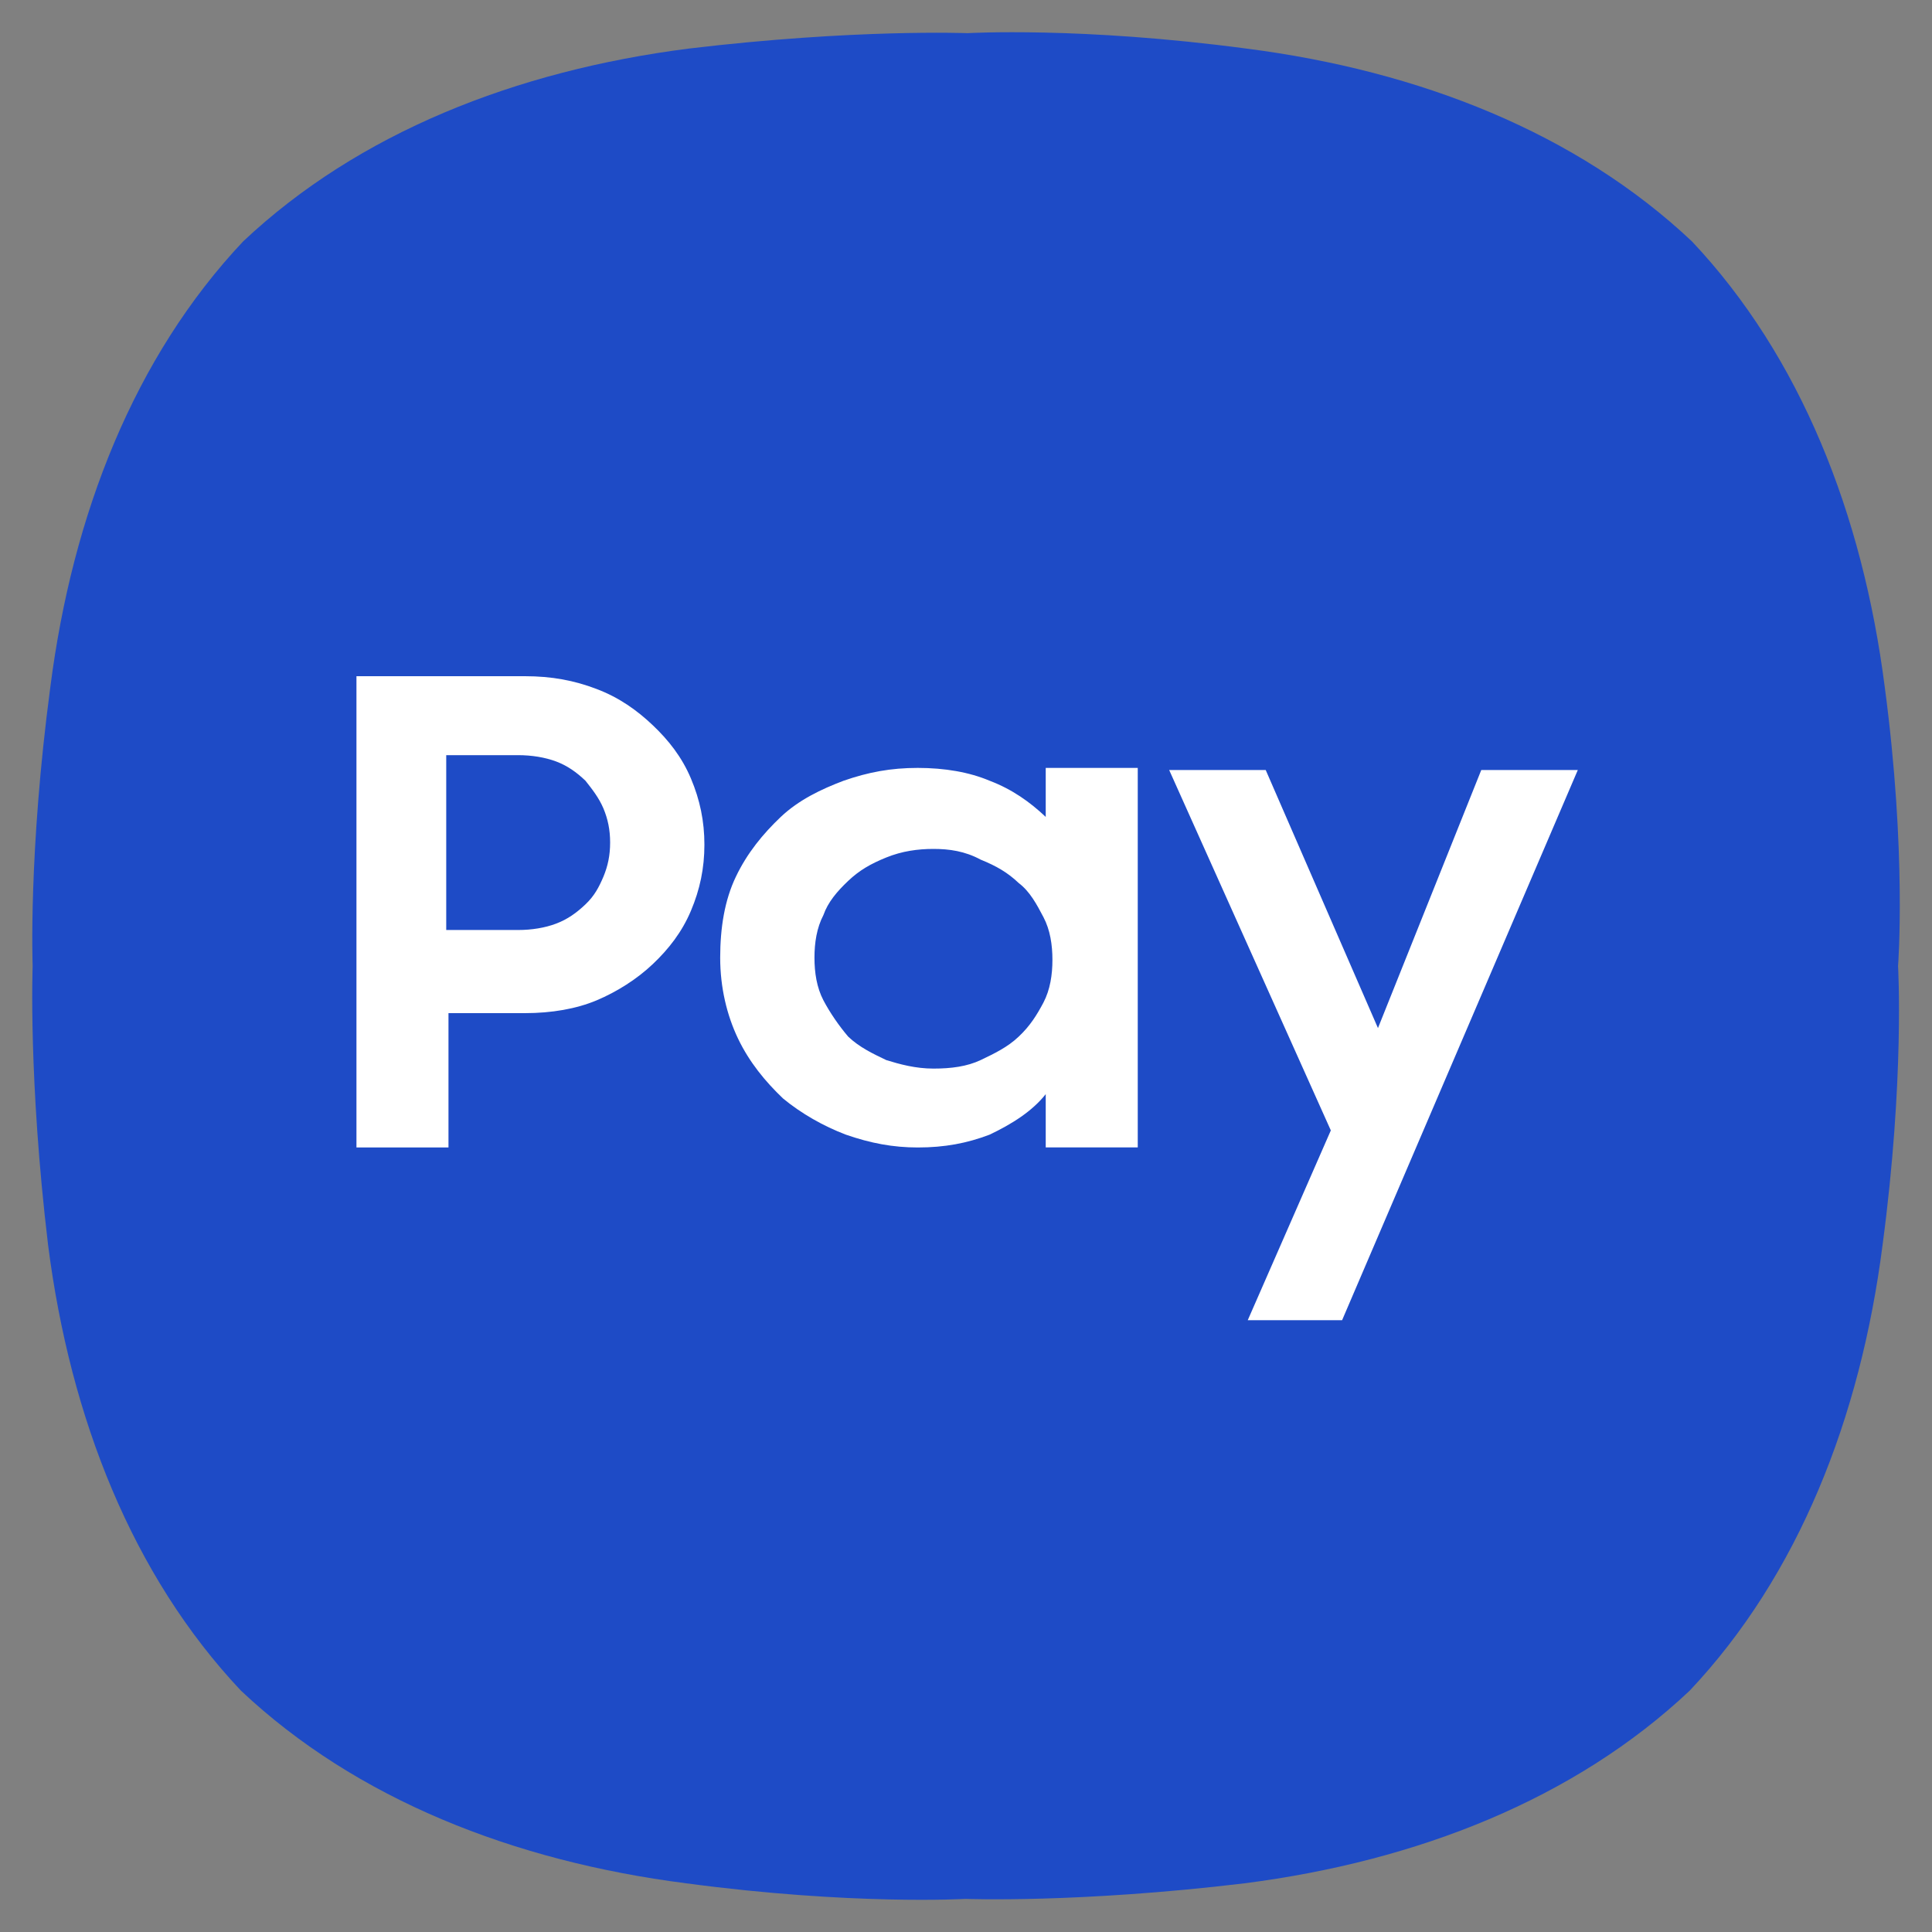 <svg width="30" height="30" viewBox="0 0 30 30" fill="none" xmlns="http://www.w3.org/2000/svg">
<rect x="0" y="0" width="30" height="30" fill="#808080" stroke="none"/>
<g id="samsung pay">
<path id="Vector" d="M29.266 10.665C28.922 7.981 27.959 5.538 26.273 3.749C24.485 2.063 22.042 1.099 19.359 0.755C16.779 0.411 15.024 0.515 15.024 0.515C15.024 0.515 13.27 0.446 10.689 0.755C8.006 1.099 5.564 2.063 3.775 3.749C2.089 5.538 1.126 7.981 0.782 10.665C0.438 13.245 0.507 15 0.507 15C0.507 15 0.438 16.755 0.747 19.335C1.091 22.019 2.055 24.462 3.74 26.251C5.529 27.937 7.972 28.9 10.655 29.244C13.235 29.588 14.99 29.486 14.99 29.486C14.99 29.486 16.744 29.554 19.324 29.244C22.008 28.9 24.45 27.937 26.239 26.251C27.925 24.462 28.888 22.019 29.232 19.335C29.576 16.755 29.473 15 29.473 15C29.473 15 29.61 13.245 29.266 10.665Z" fill="#1E4BC6"/>
<path id="Vector_2" d="M5.5 10.5H8.15C8.568 10.5 8.917 10.566 9.265 10.699C9.614 10.831 9.893 11.03 10.137 11.262C10.381 11.493 10.59 11.758 10.729 12.089C10.869 12.421 10.938 12.752 10.938 13.116C10.938 13.48 10.869 13.811 10.729 14.142C10.59 14.473 10.381 14.739 10.137 14.97C9.893 15.202 9.579 15.401 9.265 15.533C8.951 15.665 8.568 15.732 8.15 15.732H6.964V17.818H5.535V10.5H5.5ZM6.929 11.759V14.441H8.045C8.254 14.441 8.463 14.408 8.638 14.341C8.812 14.275 8.951 14.176 9.091 14.043C9.23 13.911 9.3 13.778 9.37 13.613C9.439 13.447 9.474 13.282 9.474 13.083C9.474 12.884 9.439 12.719 9.37 12.553C9.3 12.388 9.195 12.255 9.091 12.123C8.951 11.99 8.812 11.891 8.638 11.825C8.463 11.759 8.254 11.726 8.045 11.726H6.929V11.759ZM14.251 17.818C13.867 17.818 13.518 17.752 13.135 17.619C12.786 17.487 12.438 17.288 12.159 17.057C11.88 16.791 11.636 16.493 11.461 16.129C11.287 15.765 11.183 15.334 11.183 14.871C11.183 14.407 11.252 13.977 11.427 13.613C11.601 13.248 11.845 12.95 12.124 12.685C12.403 12.421 12.751 12.255 13.1 12.123C13.483 11.99 13.832 11.924 14.251 11.924C14.669 11.924 15.052 11.99 15.366 12.123C15.715 12.255 15.994 12.454 16.238 12.685V11.924H17.667V17.817H16.238V16.99C16.028 17.255 15.715 17.453 15.366 17.619C15.017 17.752 14.669 17.818 14.251 17.818ZM14.495 16.593C14.773 16.593 15.017 16.56 15.227 16.461C15.436 16.361 15.645 16.262 15.819 16.096C15.994 15.931 16.098 15.765 16.203 15.567C16.307 15.367 16.342 15.136 16.342 14.904C16.342 14.672 16.307 14.44 16.203 14.242C16.098 14.043 15.994 13.845 15.819 13.712C15.645 13.547 15.471 13.447 15.227 13.348C14.983 13.216 14.739 13.182 14.495 13.182C14.251 13.182 14.006 13.216 13.762 13.315C13.518 13.414 13.344 13.514 13.17 13.679C12.995 13.845 12.856 14.01 12.786 14.209C12.682 14.408 12.647 14.639 12.647 14.871C12.647 15.103 12.682 15.334 12.786 15.533C12.891 15.732 13.03 15.931 13.17 16.096C13.344 16.262 13.553 16.361 13.762 16.461C13.972 16.526 14.216 16.593 14.495 16.593ZM19.654 11.957L21.397 15.964L23.001 11.957H24.5L20.84 20.5H19.375L20.665 17.553L18.155 11.957H19.654Z" fill="white"/>
</g>
</svg>
